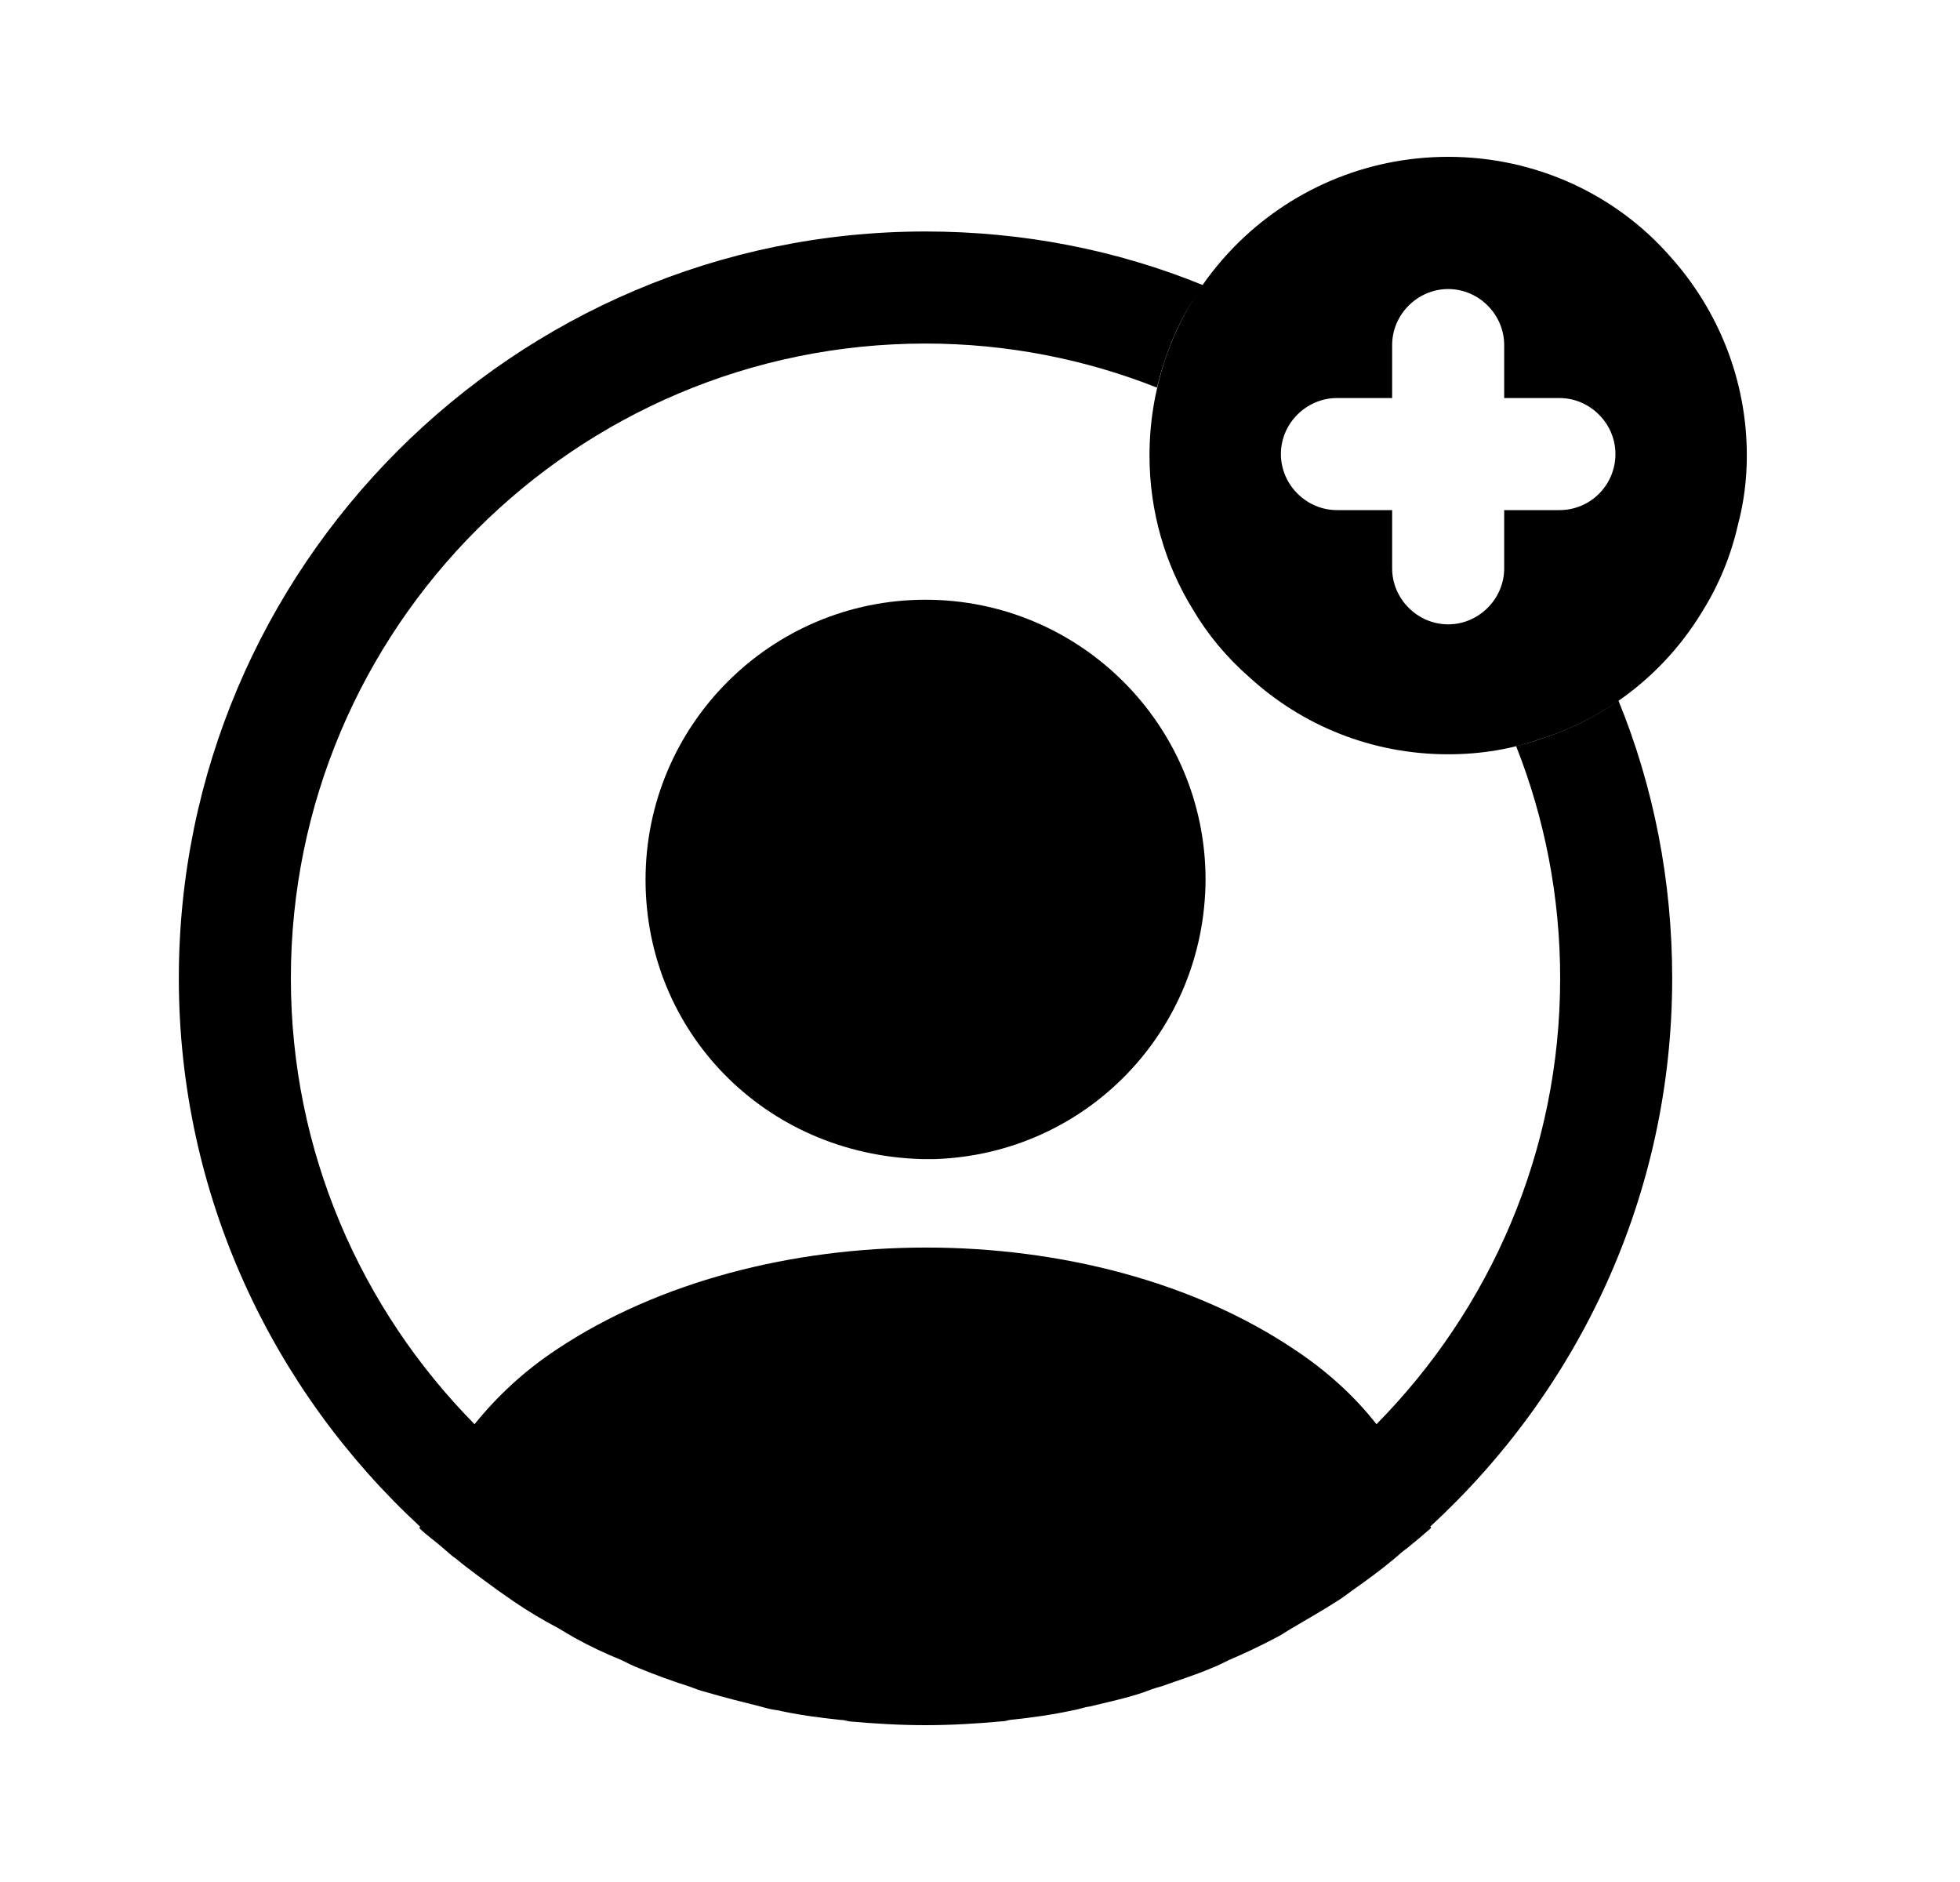 <svg width="25" height="24" viewBox="0 0 25 24" fill="none" xmlns="http://www.w3.org/2000/svg">
<path d="M21.3 3.267C20.615 2.486 19.596 2 18.472 2C17.405 2 16.434 2.438 15.738 3.152C15.338 3.562 15.034 4.057 14.853 4.61C14.729 4.99 14.662 5.39 14.662 5.81C14.662 6.524 14.862 7.2 15.215 7.771C15.405 8.095 15.653 8.39 15.938 8.638C16.605 9.248 17.491 9.619 18.472 9.619C18.891 9.619 19.291 9.552 19.662 9.419C20.538 9.143 21.272 8.543 21.729 7.771C21.929 7.448 22.081 7.076 22.167 6.695C22.243 6.41 22.281 6.114 22.281 5.81C22.281 4.838 21.91 3.943 21.3 3.267ZM19.891 6.505H19.186V7.248C19.186 7.638 18.862 7.962 18.472 7.962C18.081 7.962 17.757 7.638 17.757 7.248V6.505H17.053C16.662 6.505 16.338 6.181 16.338 5.79C16.338 5.4 16.662 5.076 17.053 5.076H17.757V4.4C17.757 4.01 18.081 3.686 18.472 3.686C18.862 3.686 19.186 4.01 19.186 4.4V5.076H19.891C20.281 5.076 20.605 5.4 20.605 5.79C20.605 6.181 20.291 6.505 19.891 6.505Z" fill="currentColor"/>
<path d="M21.329 12.476C21.329 11.229 21.091 10.029 20.643 8.933C20.348 9.143 20.015 9.305 19.662 9.419C19.557 9.457 19.453 9.486 19.338 9.514C19.7 10.429 19.9 11.429 19.9 12.476C19.9 14.686 19.005 16.695 17.557 18.162C17.281 17.809 16.929 17.486 16.51 17.209C13.929 15.476 9.7 15.476 7.1 17.209C6.681 17.486 6.338 17.809 6.053 18.162C4.605 16.695 3.71 14.686 3.71 12.476C3.71 8.01 7.338 4.381 11.805 4.381C12.843 4.381 13.843 4.581 14.757 4.943C14.786 4.829 14.815 4.724 14.853 4.61C14.967 4.257 15.129 3.933 15.348 3.638C14.253 3.19 13.053 2.952 11.805 2.952C6.557 2.952 2.281 7.229 2.281 12.476C2.281 15.238 3.472 17.724 5.357 19.467C5.357 19.476 5.357 19.476 5.348 19.486C5.443 19.581 5.557 19.657 5.653 19.743C5.71 19.791 5.757 19.838 5.815 19.876C5.986 20.019 6.176 20.152 6.357 20.286C6.424 20.333 6.481 20.371 6.548 20.419C6.729 20.543 6.919 20.657 7.119 20.762C7.186 20.8 7.262 20.848 7.329 20.886C7.519 20.991 7.719 21.086 7.929 21.171C8.005 21.209 8.081 21.248 8.157 21.276C8.367 21.362 8.576 21.438 8.786 21.505C8.862 21.533 8.938 21.562 9.015 21.581C9.243 21.648 9.472 21.705 9.7 21.762C9.767 21.781 9.834 21.8 9.91 21.809C10.177 21.867 10.443 21.905 10.719 21.933C10.757 21.933 10.796 21.943 10.834 21.952C11.157 21.981 11.481 22 11.805 22C12.129 22 12.453 21.981 12.767 21.952C12.805 21.952 12.843 21.943 12.881 21.933C13.157 21.905 13.424 21.867 13.691 21.809C13.757 21.8 13.824 21.771 13.9 21.762C14.129 21.705 14.367 21.657 14.586 21.581C14.662 21.552 14.738 21.524 14.815 21.505C15.024 21.429 15.243 21.362 15.443 21.276C15.519 21.248 15.595 21.209 15.672 21.171C15.872 21.086 16.072 20.991 16.272 20.886C16.348 20.848 16.415 20.8 16.481 20.762C16.672 20.648 16.862 20.543 17.053 20.419C17.119 20.381 17.177 20.333 17.243 20.286C17.434 20.152 17.615 20.019 17.786 19.876C17.843 19.829 17.891 19.781 17.948 19.743C18.053 19.657 18.157 19.571 18.253 19.486C18.253 19.476 18.253 19.476 18.243 19.467C20.138 17.724 21.329 15.238 21.329 12.476Z" fill="currentColor"/>
<path d="M11.805 7.648C9.834 7.648 8.234 9.248 8.234 11.219C8.234 13.152 9.748 14.724 11.757 14.781C11.786 14.781 11.824 14.781 11.843 14.781C11.862 14.781 11.891 14.781 11.91 14.781C11.919 14.781 11.929 14.781 11.929 14.781C13.853 14.714 15.367 13.152 15.377 11.219C15.377 9.248 13.777 7.648 11.805 7.648Z" fill="currentColor"/>
</svg>
